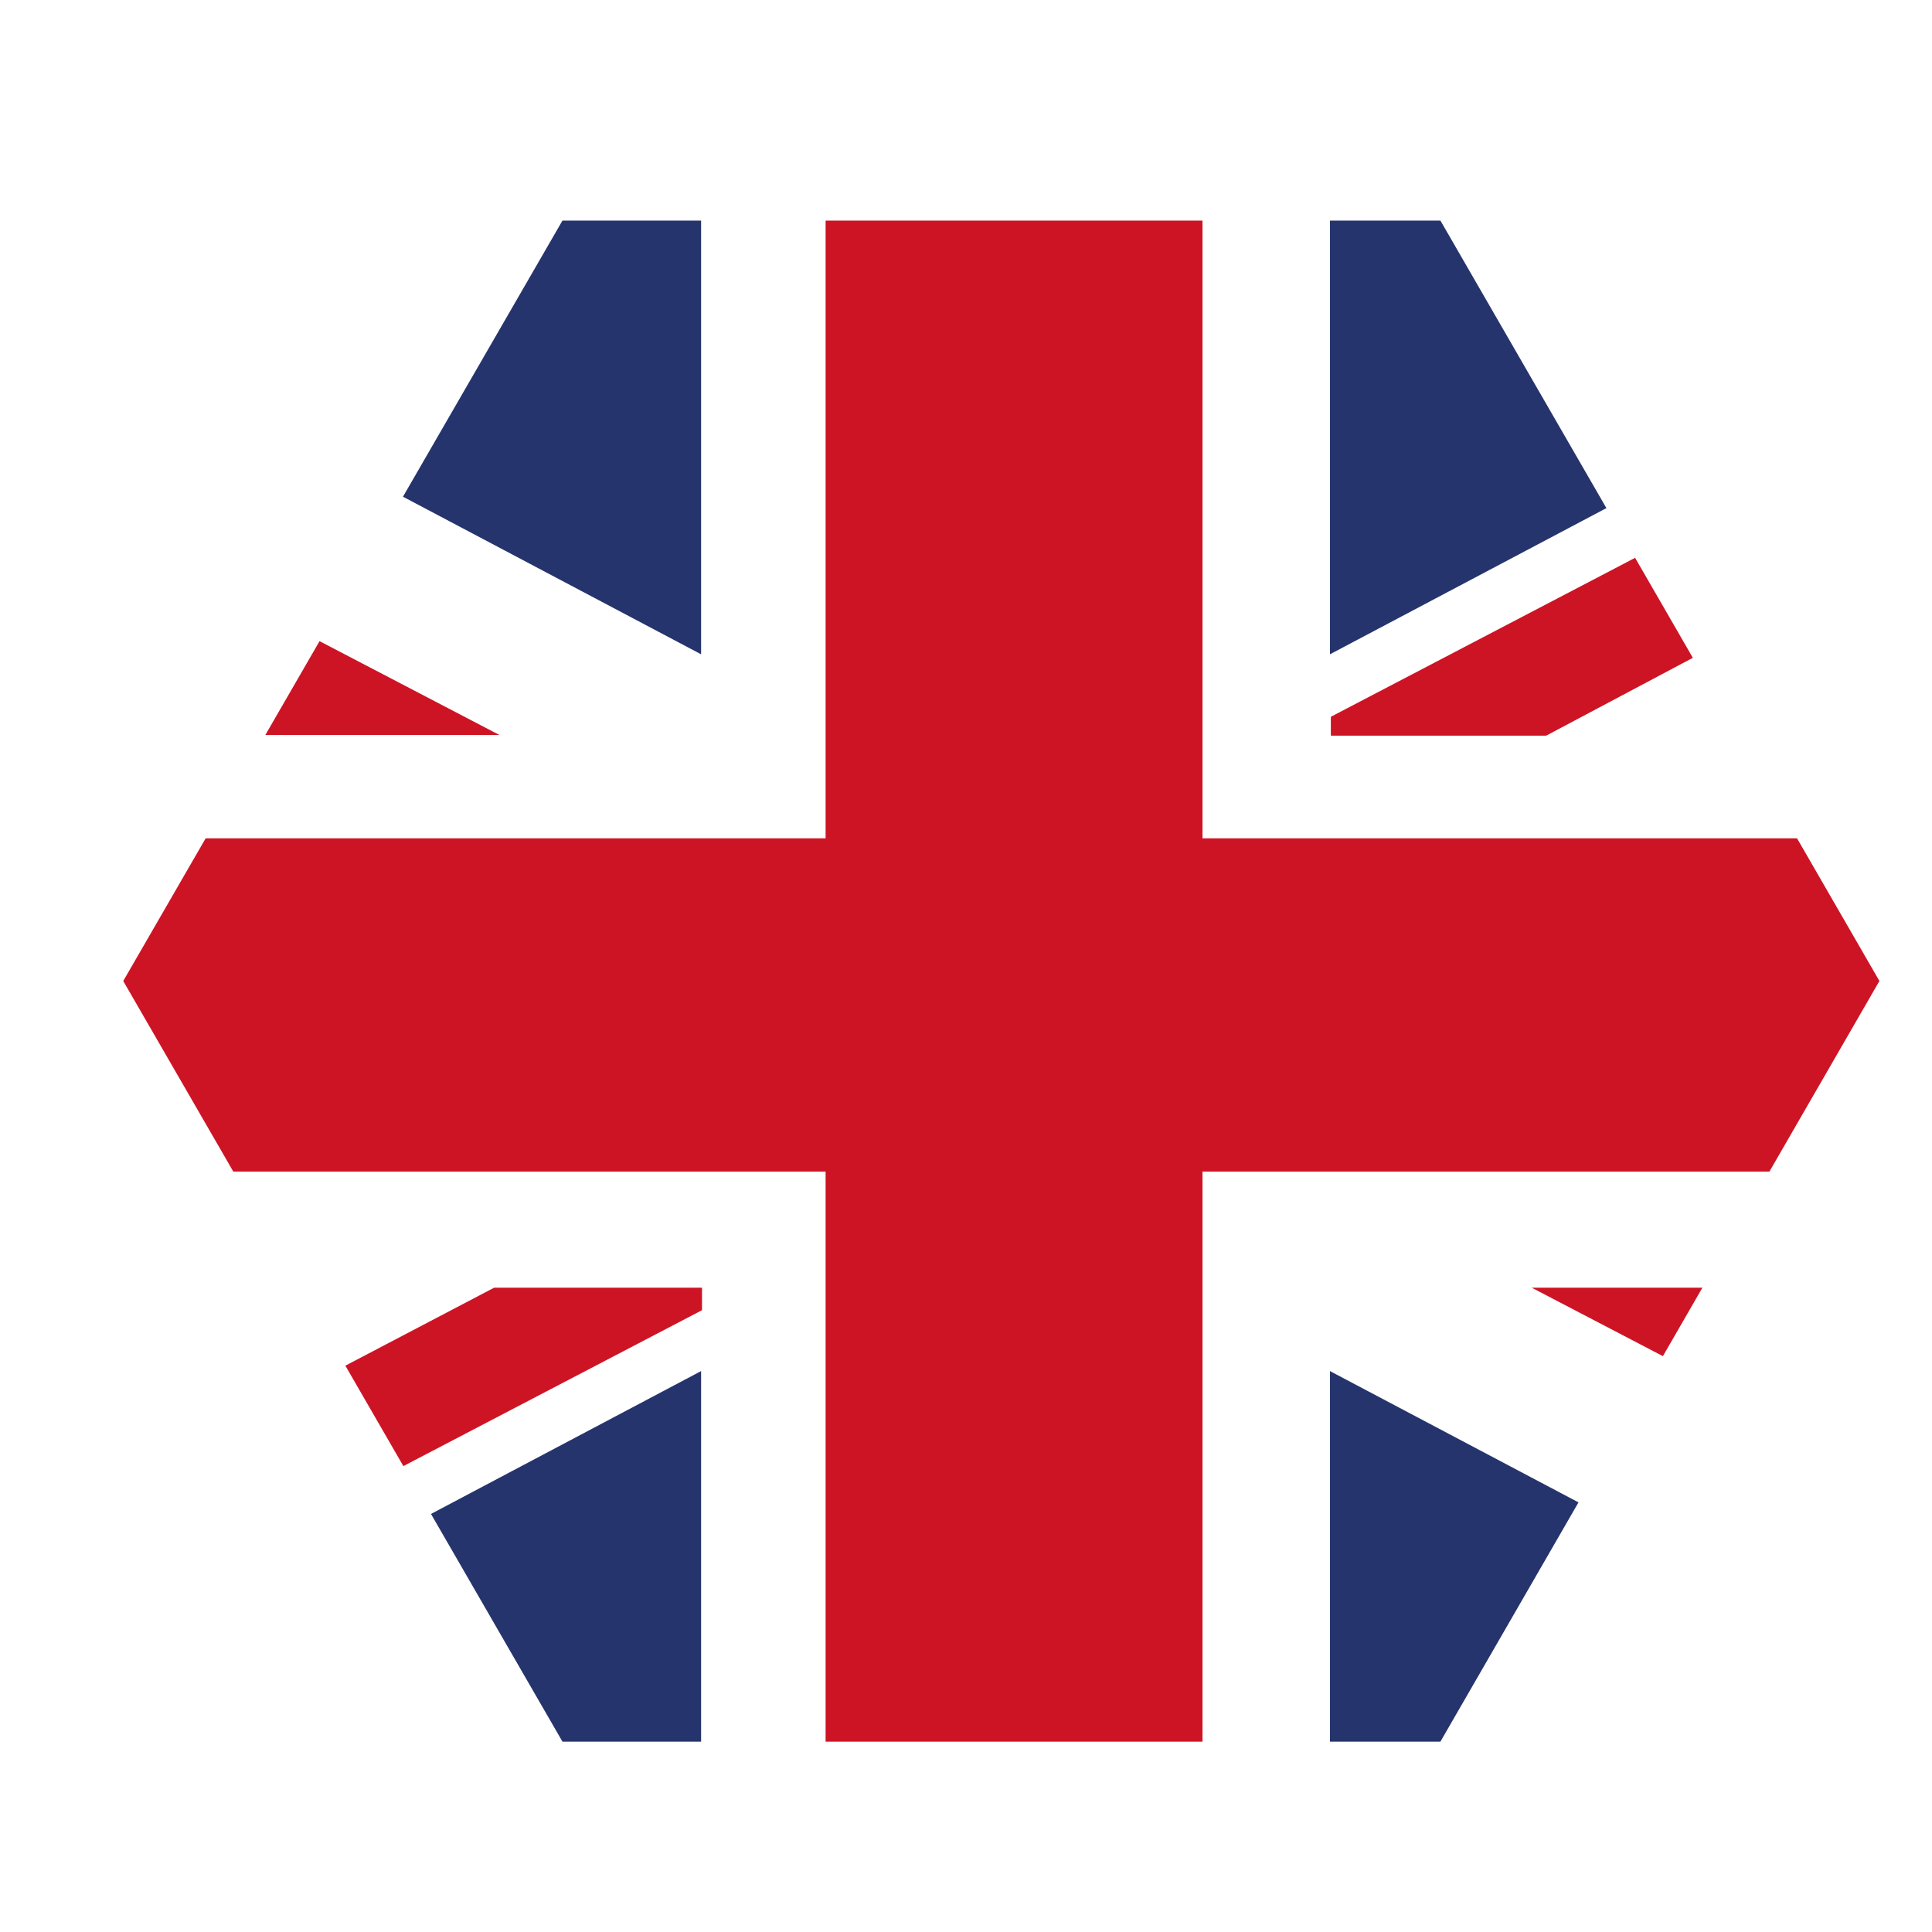 <?xml version="1.0" encoding="utf-8"?>
<!-- Generator: Adobe Illustrator 24.1.0, SVG Export Plug-In . SVG Version: 6.00 Build 0)  -->
<svg version="1.1" id="Laag_1" xmlns="http://www.w3.org/2000/svg" xmlns:xlink="http://www.w3.org/1999/xlink" x="0px" y="0px"
	 viewBox="0 0 85.04 85.04" style="enable-background:new 0 0 85.04 85.04;" xml:space="preserve">
<style type="text/css">
	.st0{fill:#29662C;}
	.st1{clip-path:url(#SVGID_2_);fill:none;stroke:#FFFFFF;stroke-width:2;stroke-miterlimit:10;}
	.st2{clip-path:url(#SVGID_2_);fill:#FFFFFF;}
	.st3{fill:#FFFFFF;}
	.st4{fill:#CD1425;}
	.st5{fill:#25346C;}
	.st6{clip-path:url(#SVGID_4_);fill:none;stroke:#FFFFFF;stroke-width:2;stroke-miterlimit:10;}
	.st7{fill:#273576;}
	.st8{fill:#D43F3F;}
	.st9{clip-path:url(#SVGID_6_);fill:none;stroke:#FFFFFF;stroke-width:2;stroke-miterlimit:10;}
	.st10{fill:#030405;}
	.st11{fill:#EDDA5D;}
	.st12{clip-path:url(#SVGID_8_);fill:none;stroke:#FFFFFF;stroke-width:2;stroke-miterlimit:10;}
	.st13{fill:#CD1719;}
	.st14{fill:#283583;}
	.st15{clip-path:url(#SVGID_10_);fill:none;stroke:#FFFFFF;stroke-width:2;stroke-miterlimit:10;}
	.st16{clip-path:url(#SVGID_12_);}
	.st17{filter:url(#Adobe_OpacityMaskFilter);}
	.st18{clip-path:url(#SVGID_14_);}
	.st19{clip-path:url(#SVGID_14_);mask:url(#SVGID_15_);}
	.st20{opacity:0.6;clip-path:url(#SVGID_19_);}
	.st21{clip-path:url(#SVGID_12_);fill:#FFFFFF;}
	.st22{clip-path:url(#SVGID_21_);}
	.st23{filter:url(#Adobe_OpacityMaskFilter_1_);}
	.st24{clip-path:url(#SVGID_23_);}
	.st25{clip-path:url(#SVGID_23_);mask:url(#SVGID_24_);}
	.st26{opacity:0.6;clip-path:url(#SVGID_28_);}
	.st27{clip-path:url(#SVGID_21_);fill:#FFFFFF;}
	.st28{fill:#010202;}
	.st29{fill:#E84E0F;}
	.st30{clip-path:url(#SVGID_30_);fill:#010202;}
	.st31{clip-path:url(#SVGID_30_);fill:#7FC9CD;}
	.st32{clip-path:url(#SVGID_30_);fill:#E84E0F;}
	.st33{clip-path:url(#SVGID_32_);}
	.st34{opacity:0.25;clip-path:url(#SVGID_34_);}
	.st35{filter:url(#Adobe_OpacityMaskFilter_2_);}
	.st36{clip-path:url(#SVGID_36_);}
	.st37{clip-path:url(#SVGID_36_);mask:url(#SVGID_37_);}
	.st38{opacity:0.12;clip-path:url(#SVGID_41_);}
	.st39{clip-path:url(#SVGID_43_);fill:#FFFFFF;}
	.st40{clip-path:url(#SVGID_45_);fill:#FFFFFF;}
	.st41{clip-path:url(#SVGID_47_);fill:#FFFFFF;}
	.st42{clip-path:url(#SVGID_49_);fill:#FFFFFF;}
	.st43{clip-path:url(#SVGID_51_);fill:#FFFFFF;}
	.st44{clip-path:url(#SVGID_53_);fill:#FFFFFF;}
	.st45{clip-path:url(#SVGID_55_);fill:#FFFFFF;}
	.st46{clip-path:url(#SVGID_57_);fill:#FFFFFF;}
	.st47{clip-path:url(#SVGID_59_);fill:#FFFFFF;}
	.st48{clip-path:url(#SVGID_61_);fill:#FFFFFF;}
	.st49{clip-path:url(#SVGID_63_);fill:#FFFFFF;}
	.st50{clip-path:url(#SVGID_65_);fill:#FFFFFF;}
	.st51{clip-path:url(#SVGID_67_);fill:#FFFFFF;}
	.st52{clip-path:url(#SVGID_69_);fill:#FFFFFF;}
	.st53{clip-path:url(#SVGID_71_);fill:#FFFFFF;}
	.st54{clip-path:url(#SVGID_73_);fill:#FFFFFF;}
	.st55{clip-path:url(#SVGID_75_);fill:#FFFFFF;}
	.st56{clip-path:url(#SVGID_77_);fill:#FFFFFF;}
	.st57{clip-path:url(#SVGID_79_);fill:#FFFFFF;}
	.st58{clip-path:url(#SVGID_81_);fill:#FFFFFF;}
	.st59{clip-path:url(#SVGID_83_);fill:#FFFFFF;}
	.st60{clip-path:url(#SVGID_85_);fill:#FFFFFF;}
	.st61{clip-path:url(#SVGID_87_);fill:#FFFFFF;}
	.st62{clip-path:url(#SVGID_89_);fill:#FFFFFF;}
	.st63{clip-path:url(#SVGID_91_);fill:#FFFFFF;}
	.st64{clip-path:url(#SVGID_93_);fill:#FFFFFF;}
	.st65{clip-path:url(#SVGID_95_);fill:#FFFFFF;}
	.st66{clip-path:url(#SVGID_97_);fill:#FFFFFF;}
	.st67{clip-path:url(#SVGID_99_);fill:#FFFFFF;}
	.st68{clip-path:url(#SVGID_101_);fill:#FFFFFF;}
	.st69{clip-path:url(#SVGID_103_);fill:#FFFFFF;}
	.st70{clip-path:url(#SVGID_105_);fill:#FFFFFF;}
	.st71{clip-path:url(#SVGID_107_);fill:#FFFFFF;}
	.st72{clip-path:url(#SVGID_109_);fill:#FFFFFF;}
	.st73{clip-path:url(#SVGID_111_);fill:#FFFFFF;}
	.st74{clip-path:url(#SVGID_113_);fill:#FFFFFF;}
	.st75{clip-path:url(#SVGID_115_);fill:#FFFFFF;}
	.st76{clip-path:url(#SVGID_117_);fill:#FFFFFF;}
	.st77{clip-path:url(#SVGID_119_);fill:#FFFFFF;}
	.st78{clip-path:url(#SVGID_121_);fill:#FFFFFF;}
	.st79{clip-path:url(#SVGID_123_);fill:#FFFFFF;}
	.st80{clip-path:url(#SVGID_125_);fill:#FFFFFF;}
	.st81{clip-path:url(#SVGID_127_);fill:#FFFFFF;}
	.st82{clip-path:url(#SVGID_129_);fill:#FFFFFF;}
	.st83{clip-path:url(#SVGID_131_);fill:#FFFFFF;}
	.st84{clip-path:url(#SVGID_133_);fill:#FFFFFF;}
	.st85{clip-path:url(#SVGID_135_);fill:#FFFFFF;}
	.st86{clip-path:url(#SVGID_137_);fill:#FFFFFF;}
	.st87{clip-path:url(#SVGID_139_);fill:#FFFFFF;}
	.st88{clip-path:url(#SVGID_141_);fill:#FFFFFF;}
	.st89{clip-path:url(#SVGID_143_);fill:#FFFFFF;}
	.st90{clip-path:url(#SVGID_145_);fill:#FFFFFF;}
	.st91{clip-path:url(#SVGID_147_);fill:#FFFFFF;}
	.st92{clip-path:url(#SVGID_149_);fill:#FFFFFF;}
	.st93{clip-path:url(#SVGID_151_);fill:#FFFFFF;}
	.st94{clip-path:url(#SVGID_153_);fill:#FFFFFF;}
	.st95{clip-path:url(#SVGID_155_);fill:#FFFFFF;}
	.st96{clip-path:url(#SVGID_157_);fill:#FFFFFF;}
	.st97{clip-path:url(#SVGID_159_);fill:#FFFFFF;}
	.st98{clip-path:url(#SVGID_161_);fill:#FFFFFF;}
	.st99{clip-path:url(#SVGID_163_);fill:#FFFFFF;}
	.st100{clip-path:url(#SVGID_165_);fill:#FFFFFF;}
	.st101{clip-path:url(#SVGID_167_);fill:#FFFFFF;}
	.st102{clip-path:url(#SVGID_169_);fill:#FFFFFF;}
	.st103{clip-path:url(#SVGID_171_);fill:#FFFFFF;}
	.st104{clip-path:url(#SVGID_173_);fill:#FFFFFF;}
	.st105{clip-path:url(#SVGID_175_);fill:#FFFFFF;}
	.st106{clip-path:url(#SVGID_177_);fill:#FFFFFF;}
	.st107{clip-path:url(#SVGID_179_);fill:#FFFFFF;}
	.st108{clip-path:url(#SVGID_181_);fill:#FFFFFF;}
	.st109{clip-path:url(#SVGID_183_);fill:#FFFFFF;}
	.st110{clip-path:url(#SVGID_185_);fill:#FFFFFF;}
	.st111{clip-path:url(#SVGID_187_);fill:#FFFFFF;}
	.st112{clip-path:url(#SVGID_189_);fill:#FFFFFF;}
	.st113{clip-path:url(#SVGID_191_);fill:#FFFFFF;}
	.st114{clip-path:url(#SVGID_193_);fill:#FFFFFF;}
	.st115{clip-path:url(#SVGID_195_);fill:#FFFFFF;}
	.st116{clip-path:url(#SVGID_197_);fill:#FFFFFF;}
	.st117{clip-path:url(#SVGID_199_);fill:#FFFFFF;}
	.st118{clip-path:url(#SVGID_201_);fill:#FFFFFF;}
	.st119{clip-path:url(#SVGID_203_);fill:#FFFFFF;}
	.st120{clip-path:url(#SVGID_205_);fill:#FFFFFF;}
	.st121{clip-path:url(#SVGID_207_);fill:#FFFFFF;}
	.st122{clip-path:url(#SVGID_209_);fill:#FFFFFF;}
	.st123{clip-path:url(#SVGID_211_);fill:#FFFFFF;}
	.st124{clip-path:url(#SVGID_213_);fill:#FFFFFF;}
	.st125{clip-path:url(#SVGID_215_);fill:#FFFFFF;}
	.st126{clip-path:url(#SVGID_217_);fill:#FFFFFF;}
	.st127{clip-path:url(#SVGID_219_);fill:#FFFFFF;}
	.st128{clip-path:url(#SVGID_221_);fill:#FFFFFF;}
	.st129{clip-path:url(#SVGID_223_);fill:#FFFFFF;}
	.st130{clip-path:url(#SVGID_225_);fill:#FFFFFF;}
	.st131{clip-path:url(#SVGID_227_);fill:#FFFFFF;}
	.st132{clip-path:url(#SVGID_229_);fill:#FFFFFF;}
	.st133{clip-path:url(#SVGID_231_);fill:#FFFFFF;}
	.st134{clip-path:url(#SVGID_233_);fill:#FFFFFF;}
	.st135{clip-path:url(#SVGID_235_);fill:#FFFFFF;}
	.st136{clip-path:url(#SVGID_237_);fill:#FFFFFF;}
	.st137{clip-path:url(#SVGID_239_);fill:#FFFFFF;}
	.st138{clip-path:url(#SVGID_241_);fill:#FFFFFF;}
	.st139{clip-path:url(#SVGID_243_);fill:#FFFFFF;}
	.st140{clip-path:url(#SVGID_245_);fill:#FFFFFF;}
	.st141{clip-path:url(#SVGID_247_);fill:#FFFFFF;}
	.st142{clip-path:url(#SVGID_249_);fill:#FFFFFF;}
	.st143{clip-path:url(#SVGID_251_);fill:#FFFFFF;}
	.st144{clip-path:url(#SVGID_253_);fill:#FFFFFF;}
	.st145{clip-path:url(#SVGID_255_);fill:#FFFFFF;}
	.st146{clip-path:url(#SVGID_257_);fill:#FFFFFF;}
	.st147{clip-path:url(#SVGID_259_);fill:#FFFFFF;}
	.st148{clip-path:url(#SVGID_261_);fill:#FFFFFF;}
	.st149{clip-path:url(#SVGID_263_);fill:#FFFFFF;}
	.st150{clip-path:url(#SVGID_265_);fill:#FFFFFF;}
	.st151{clip-path:url(#SVGID_267_);fill:#FFFFFF;}
	.st152{clip-path:url(#SVGID_269_);fill:#FFFFFF;}
	.st153{clip-path:url(#SVGID_271_);fill:#FFFFFF;}
	.st154{clip-path:url(#SVGID_273_);fill:#FFFFFF;}
	.st155{clip-path:url(#SVGID_275_);fill:#FFFFFF;}
	.st156{clip-path:url(#SVGID_277_);fill:#FFFFFF;}
	.st157{clip-path:url(#SVGID_279_);fill:#FFFFFF;}
	.st158{clip-path:url(#SVGID_281_);fill:#FFFFFF;}
	.st159{clip-path:url(#SVGID_283_);fill:#FFFFFF;}
	.st160{clip-path:url(#SVGID_285_);fill:#FFFFFF;}
	.st161{clip-path:url(#SVGID_287_);fill:#FFFFFF;}
	.st162{clip-path:url(#SVGID_289_);fill:#FFFFFF;}
	.st163{clip-path:url(#SVGID_291_);fill:#FFFFFF;}
	.st164{clip-path:url(#SVGID_293_);fill:#FFFFFF;}
	.st165{clip-path:url(#SVGID_295_);fill:#FFFFFF;}
	.st166{clip-path:url(#SVGID_297_);fill:#FFFFFF;}
	.st167{clip-path:url(#SVGID_299_);fill:#FFFFFF;}
	.st168{clip-path:url(#SVGID_301_);fill:#FFFFFF;}
	.st169{clip-path:url(#SVGID_303_);fill:#FFFFFF;}
	.st170{clip-path:url(#SVGID_305_);fill:#FFFFFF;}
	.st171{clip-path:url(#SVGID_307_);fill:#FFFFFF;}
	.st172{clip-path:url(#SVGID_309_);fill:#FFFFFF;}
	.st173{clip-path:url(#SVGID_311_);fill:#FFFFFF;}
	.st174{clip-path:url(#SVGID_313_);fill:#FFFFFF;}
	.st175{clip-path:url(#SVGID_315_);fill:#FFFFFF;}
	.st176{clip-path:url(#SVGID_317_);fill:#FFFFFF;}
	.st177{clip-path:url(#SVGID_319_);fill:#FFFFFF;}
	.st178{clip-path:url(#SVGID_321_);fill:#FFFFFF;}
	.st179{clip-path:url(#SVGID_323_);fill:#FFFFFF;}
	.st180{clip-path:url(#SVGID_325_);fill:#FFFFFF;}
	.st181{clip-path:url(#SVGID_327_);fill:#FFFFFF;}
	.st182{clip-path:url(#SVGID_329_);fill:#FFFFFF;}
	.st183{clip-path:url(#SVGID_331_);fill:#FFFFFF;}
	.st184{clip-path:url(#SVGID_333_);fill:#FFFFFF;}
	.st185{clip-path:url(#SVGID_335_);fill:#FFFFFF;}
	.st186{clip-path:url(#SVGID_337_);fill:#FFFFFF;}
	.st187{clip-path:url(#SVGID_339_);fill:#FFFFFF;}
	.st188{clip-path:url(#SVGID_341_);fill:#FFFFFF;}
	.st189{clip-path:url(#SVGID_343_);fill:#FFFFFF;}
	.st190{clip-path:url(#SVGID_345_);fill:#FFFFFF;}
	.st191{clip-path:url(#SVGID_347_);fill:#FFFFFF;}
	.st192{clip-path:url(#SVGID_349_);fill:#FFFFFF;}
	.st193{clip-path:url(#SVGID_351_);fill:#FFFFFF;}
	.st194{clip-path:url(#SVGID_353_);fill:#FFFFFF;}
	.st195{clip-path:url(#SVGID_355_);fill:#FFFFFF;}
	.st196{clip-path:url(#SVGID_357_);fill:#FFFFFF;}
	.st197{clip-path:url(#SVGID_359_);fill:#FFFFFF;}
	.st198{clip-path:url(#SVGID_361_);fill:#FFFFFF;}
	.st199{clip-path:url(#SVGID_363_);fill:#FFFFFF;}
	.st200{clip-path:url(#SVGID_365_);fill:#FFFFFF;}
	.st201{clip-path:url(#SVGID_367_);fill:#FFFFFF;}
	.st202{clip-path:url(#SVGID_369_);fill:#FFFFFF;}
	.st203{clip-path:url(#SVGID_371_);fill:#FFFFFF;}
	.st204{clip-path:url(#SVGID_373_);fill:#FFFFFF;}
	.st205{clip-path:url(#SVGID_375_);fill:#FFFFFF;}
	.st206{clip-path:url(#SVGID_377_);fill:#FFFFFF;}
	.st207{clip-path:url(#SVGID_379_);fill:#FFFFFF;}
	.st208{clip-path:url(#SVGID_381_);fill:#FFFFFF;}
	.st209{clip-path:url(#SVGID_383_);fill:#FFFFFF;}
	.st210{clip-path:url(#SVGID_385_);fill:#FFFFFF;}
	.st211{clip-path:url(#SVGID_387_);fill:#FFFFFF;}
	.st212{clip-path:url(#SVGID_389_);fill:#FFFFFF;}
	.st213{clip-path:url(#SVGID_391_);fill:#FFFFFF;}
	.st214{clip-path:url(#SVGID_393_);fill:#FFFFFF;}
	.st215{clip-path:url(#SVGID_395_);fill:#FFFFFF;}
	.st216{clip-path:url(#SVGID_397_);fill:#FFFFFF;}
	.st217{clip-path:url(#SVGID_399_);fill:#FFFFFF;}
	.st218{clip-path:url(#SVGID_401_);fill:#FFFFFF;}
	.st219{clip-path:url(#SVGID_403_);fill:#FFFFFF;}
	.st220{clip-path:url(#SVGID_405_);fill:#FFFFFF;}
	.st221{clip-path:url(#SVGID_407_);fill:#FFFFFF;}
	.st222{clip-path:url(#SVGID_409_);fill:#FFFFFF;}
	.st223{clip-path:url(#SVGID_411_);fill:#FFFFFF;}
	.st224{clip-path:url(#SVGID_413_);fill:#FFFFFF;}
	.st225{clip-path:url(#SVGID_415_);fill:#FFFFFF;}
	.st226{clip-path:url(#SVGID_417_);fill:#FFFFFF;}
	.st227{clip-path:url(#SVGID_419_);fill:#FFFFFF;}
	.st228{clip-path:url(#SVGID_421_);fill:#FFFFFF;}
	.st229{clip-path:url(#SVGID_423_);fill:#FFFFFF;}
	.st230{clip-path:url(#SVGID_425_);fill:#FFFFFF;}
	.st231{clip-path:url(#SVGID_427_);fill:#FFFFFF;}
	.st232{clip-path:url(#SVGID_429_);fill:#FFFFFF;}
	.st233{clip-path:url(#SVGID_431_);fill:#FFFFFF;}
	.st234{clip-path:url(#SVGID_433_);fill:#FFFFFF;}
	.st235{clip-path:url(#SVGID_435_);fill:#FFFFFF;}
	.st236{clip-path:url(#SVGID_437_);fill:#FFFFFF;}
	.st237{clip-path:url(#SVGID_439_);fill:#FFFFFF;}
	.st238{clip-path:url(#SVGID_441_);fill:#FFFFFF;}
	.st239{clip-path:url(#SVGID_443_);fill:#FFFFFF;}
	.st240{clip-path:url(#SVGID_445_);fill:#FFFFFF;}
	.st241{clip-path:url(#SVGID_447_);fill:#FFFFFF;}
	.st242{clip-path:url(#SVGID_449_);fill:#FFFFFF;}
	.st243{clip-path:url(#SVGID_451_);fill:#FFFFFF;}
	.st244{clip-path:url(#SVGID_453_);fill:#FFFFFF;}
	.st245{clip-path:url(#SVGID_455_);fill:#FFFFFF;}
	.st246{clip-path:url(#SVGID_457_);fill:#FFFFFF;}
	.st247{clip-path:url(#SVGID_459_);fill:#FFFFFF;}
	.st248{clip-path:url(#SVGID_461_);fill:#FFFFFF;}
	.st249{clip-path:url(#SVGID_463_);fill:#FFFFFF;}
	.st250{clip-path:url(#SVGID_465_);fill:#FFFFFF;}
	.st251{clip-path:url(#SVGID_467_);fill:#FFFFFF;}
	.st252{clip-path:url(#SVGID_469_);fill:#FFFFFF;}
	.st253{clip-path:url(#SVGID_471_);fill:#FFFFFF;}
	.st254{clip-path:url(#SVGID_473_);fill:#FFFFFF;}
	.st255{clip-path:url(#SVGID_475_);fill:#FFFFFF;}
	.st256{clip-path:url(#SVGID_477_);fill:#FFFFFF;}
	.st257{clip-path:url(#SVGID_479_);fill:#FFFFFF;}
	.st258{clip-path:url(#SVGID_481_);fill:#FFFFFF;}
	.st259{clip-path:url(#SVGID_483_);fill:#FFFFFF;}
	.st260{clip-path:url(#SVGID_485_);fill:#FFFFFF;}
	.st261{clip-path:url(#SVGID_487_);fill:#FFFFFF;}
	.st262{clip-path:url(#SVGID_489_);fill:#FFFFFF;}
	.st263{clip-path:url(#SVGID_491_);fill:#FFFFFF;}
	.st264{clip-path:url(#SVGID_493_);fill:#FFFFFF;}
	.st265{clip-path:url(#SVGID_495_);fill:#FFFFFF;}
	.st266{clip-path:url(#SVGID_497_);fill:#FFFFFF;}
	.st267{clip-path:url(#SVGID_499_);}
	.st268{filter:url(#Adobe_OpacityMaskFilter_3_);}
	.st269{clip-path:url(#SVGID_501_);}
	.st270{clip-path:url(#SVGID_501_);mask:url(#SVGID_502_);}
	.st271{opacity:0.6;clip-path:url(#SVGID_506_);}
	.st272{clip-path:url(#SVGID_499_);fill:#464A92;}
	.st273{opacity:0.25;clip-path:url(#SVGID_508_);}
	.st274{filter:url(#Adobe_OpacityMaskFilter_4_);}
	.st275{clip-path:url(#SVGID_510_);}
	.st276{clip-path:url(#SVGID_510_);mask:url(#SVGID_511_);}
	.st277{opacity:0.12;clip-path:url(#SVGID_515_);}
	.st278{clip-path:url(#SVGID_517_);fill:#FFFFFF;}
	.st279{clip-path:url(#SVGID_519_);fill:#FFFFFF;}
	.st280{clip-path:url(#SVGID_521_);fill:#FFFFFF;}
	.st281{clip-path:url(#SVGID_523_);fill:#FFFFFF;}
	.st282{clip-path:url(#SVGID_525_);fill:#FFFFFF;}
	.st283{clip-path:url(#SVGID_527_);fill:#FFFFFF;}
	.st284{clip-path:url(#SVGID_529_);fill:#FFFFFF;}
	.st285{clip-path:url(#SVGID_531_);fill:#FFFFFF;}
	.st286{clip-path:url(#SVGID_533_);fill:#FFFFFF;}
	.st287{clip-path:url(#SVGID_535_);fill:#FFFFFF;}
	.st288{clip-path:url(#SVGID_537_);fill:#FFFFFF;}
	.st289{clip-path:url(#SVGID_539_);fill:#FFFFFF;}
	.st290{clip-path:url(#SVGID_541_);fill:#FFFFFF;}
	.st291{clip-path:url(#SVGID_543_);fill:#FFFFFF;}
	.st292{clip-path:url(#SVGID_545_);fill:#FFFFFF;}
	.st293{clip-path:url(#SVGID_547_);fill:#FFFFFF;}
	.st294{clip-path:url(#SVGID_549_);fill:#FFFFFF;}
	.st295{clip-path:url(#SVGID_551_);fill:#FFFFFF;}
	.st296{clip-path:url(#SVGID_553_);fill:#FFFFFF;}
	.st297{clip-path:url(#SVGID_555_);fill:#FFFFFF;}
	.st298{clip-path:url(#SVGID_557_);fill:#FFFFFF;}
	.st299{clip-path:url(#SVGID_559_);fill:#FFFFFF;}
	.st300{clip-path:url(#SVGID_561_);fill:#FFFFFF;}
	.st301{clip-path:url(#SVGID_563_);fill:#FFFFFF;}
	.st302{clip-path:url(#SVGID_565_);fill:#FFFFFF;}
	.st303{clip-path:url(#SVGID_567_);fill:#FFFFFF;}
	.st304{clip-path:url(#SVGID_569_);fill:#FFFFFF;}
	.st305{clip-path:url(#SVGID_571_);fill:#FFFFFF;}
	.st306{clip-path:url(#SVGID_573_);fill:#FFFFFF;}
	.st307{clip-path:url(#SVGID_575_);fill:#FFFFFF;}
	.st308{clip-path:url(#SVGID_577_);fill:#FFFFFF;}
	.st309{clip-path:url(#SVGID_579_);fill:#FFFFFF;}
	.st310{clip-path:url(#SVGID_581_);fill:#FFFFFF;}
	.st311{clip-path:url(#SVGID_583_);fill:#FFFFFF;}
	.st312{clip-path:url(#SVGID_585_);fill:#FFFFFF;}
	.st313{clip-path:url(#SVGID_587_);fill:#FFFFFF;}
	.st314{clip-path:url(#SVGID_589_);fill:#FFFFFF;}
	.st315{clip-path:url(#SVGID_591_);fill:#FFFFFF;}
	.st316{clip-path:url(#SVGID_593_);fill:#FFFFFF;}
	.st317{clip-path:url(#SVGID_595_);fill:#FFFFFF;}
	.st318{clip-path:url(#SVGID_597_);fill:#FFFFFF;}
	.st319{clip-path:url(#SVGID_599_);fill:#FFFFFF;}
	.st320{clip-path:url(#SVGID_601_);fill:#FFFFFF;}
	.st321{clip-path:url(#SVGID_603_);fill:#FFFFFF;}
	.st322{clip-path:url(#SVGID_605_);fill:#FFFFFF;}
	.st323{clip-path:url(#SVGID_607_);fill:#FFFFFF;}
	.st324{clip-path:url(#SVGID_609_);fill:#FFFFFF;}
	.st325{clip-path:url(#SVGID_611_);fill:#FFFFFF;}
	.st326{clip-path:url(#SVGID_613_);fill:#FFFFFF;}
	.st327{clip-path:url(#SVGID_615_);fill:#FFFFFF;}
	.st328{clip-path:url(#SVGID_617_);fill:#FFFFFF;}
	.st329{clip-path:url(#SVGID_619_);fill:#FFFFFF;}
	.st330{clip-path:url(#SVGID_621_);fill:#FFFFFF;}
	.st331{clip-path:url(#SVGID_623_);fill:#FFFFFF;}
	.st332{clip-path:url(#SVGID_625_);fill:#FFFFFF;}
	.st333{clip-path:url(#SVGID_627_);fill:#FFFFFF;}
	.st334{clip-path:url(#SVGID_629_);fill:#FFFFFF;}
	.st335{clip-path:url(#SVGID_631_);fill:#FFFFFF;}
	.st336{clip-path:url(#SVGID_633_);fill:#FFFFFF;}
	.st337{clip-path:url(#SVGID_635_);fill:#FFFFFF;}
	.st338{clip-path:url(#SVGID_637_);fill:#FFFFFF;}
	.st339{clip-path:url(#SVGID_639_);fill:#FFFFFF;}
	.st340{clip-path:url(#SVGID_641_);fill:#FFFFFF;}
	.st341{clip-path:url(#SVGID_643_);fill:#FFFFFF;}
	.st342{clip-path:url(#SVGID_645_);fill:#FFFFFF;}
	.st343{clip-path:url(#SVGID_647_);fill:#FFFFFF;}
	.st344{clip-path:url(#SVGID_649_);fill:#FFFFFF;}
	.st345{clip-path:url(#SVGID_651_);fill:#FFFFFF;}
	.st346{clip-path:url(#SVGID_653_);fill:#FFFFFF;}
	.st347{clip-path:url(#SVGID_655_);fill:#FFFFFF;}
	.st348{clip-path:url(#SVGID_657_);fill:#FFFFFF;}
	.st349{clip-path:url(#SVGID_659_);fill:#FFFFFF;}
	.st350{clip-path:url(#SVGID_661_);fill:#FFFFFF;}
	.st351{clip-path:url(#SVGID_663_);fill:#FFFFFF;}
	.st352{clip-path:url(#SVGID_665_);fill:#FFFFFF;}
	.st353{clip-path:url(#SVGID_667_);fill:#FFFFFF;}
	.st354{clip-path:url(#SVGID_669_);fill:#FFFFFF;}
	.st355{clip-path:url(#SVGID_671_);fill:#FFFFFF;}
	.st356{clip-path:url(#SVGID_673_);fill:#FFFFFF;}
	.st357{clip-path:url(#SVGID_675_);fill:#FFFFFF;}
	.st358{clip-path:url(#SVGID_677_);fill:#FFFFFF;}
	.st359{clip-path:url(#SVGID_679_);fill:#FFFFFF;}
	.st360{clip-path:url(#SVGID_681_);fill:#FFFFFF;}
	.st361{clip-path:url(#SVGID_683_);fill:#FFFFFF;}
	.st362{clip-path:url(#SVGID_685_);fill:#FFFFFF;}
	.st363{clip-path:url(#SVGID_687_);fill:#FFFFFF;}
	.st364{clip-path:url(#SVGID_689_);fill:#FFFFFF;}
	.st365{clip-path:url(#SVGID_691_);fill:#FFFFFF;}
	.st366{clip-path:url(#SVGID_693_);fill:#FFFFFF;}
	.st367{clip-path:url(#SVGID_695_);fill:#FFFFFF;}
	.st368{clip-path:url(#SVGID_697_);fill:#FFFFFF;}
	.st369{clip-path:url(#SVGID_699_);fill:#FFFFFF;}
	.st370{clip-path:url(#SVGID_701_);fill:#FFFFFF;}
	.st371{clip-path:url(#SVGID_703_);fill:#FFFFFF;}
	.st372{clip-path:url(#SVGID_705_);fill:#FFFFFF;}
	.st373{clip-path:url(#SVGID_707_);fill:#FFFFFF;}
	.st374{clip-path:url(#SVGID_709_);fill:#FFFFFF;}
	.st375{clip-path:url(#SVGID_711_);fill:#FFFFFF;}
	.st376{clip-path:url(#SVGID_713_);fill:#FFFFFF;}
	.st377{clip-path:url(#SVGID_715_);fill:#FFFFFF;}
	.st378{clip-path:url(#SVGID_717_);fill:#FFFFFF;}
	.st379{clip-path:url(#SVGID_719_);fill:#FFFFFF;}
	.st380{clip-path:url(#SVGID_721_);fill:#FFFFFF;}
	.st381{clip-path:url(#SVGID_723_);fill:#FFFFFF;}
	.st382{clip-path:url(#SVGID_725_);fill:#FFFFFF;}
	.st383{clip-path:url(#SVGID_727_);fill:#FFFFFF;}
	.st384{clip-path:url(#SVGID_729_);fill:#FFFFFF;}
	.st385{clip-path:url(#SVGID_731_);fill:#FFFFFF;}
	.st386{clip-path:url(#SVGID_733_);fill:#FFFFFF;}
	.st387{clip-path:url(#SVGID_735_);fill:#FFFFFF;}
	.st388{clip-path:url(#SVGID_737_);fill:#FFFFFF;}
	.st389{clip-path:url(#SVGID_739_);fill:#FFFFFF;}
	.st390{clip-path:url(#SVGID_741_);fill:#FFFFFF;}
	.st391{clip-path:url(#SVGID_743_);fill:#FFFFFF;}
	.st392{clip-path:url(#SVGID_745_);fill:#FFFFFF;}
	.st393{clip-path:url(#SVGID_747_);fill:#FFFFFF;}
	.st394{clip-path:url(#SVGID_749_);fill:#FFFFFF;}
	.st395{clip-path:url(#SVGID_751_);fill:#FFFFFF;}
	.st396{clip-path:url(#SVGID_753_);fill:#FFFFFF;}
	.st397{clip-path:url(#SVGID_755_);fill:#FFFFFF;}
	.st398{clip-path:url(#SVGID_757_);fill:#FFFFFF;}
	.st399{clip-path:url(#SVGID_759_);fill:#FFFFFF;}
	.st400{clip-path:url(#SVGID_761_);fill:#FFFFFF;}
	.st401{clip-path:url(#SVGID_763_);fill:#FFFFFF;}
	.st402{clip-path:url(#SVGID_765_);fill:#FFFFFF;}
	.st403{clip-path:url(#SVGID_767_);fill:#FFFFFF;}
	.st404{clip-path:url(#SVGID_769_);fill:#FFFFFF;}
	.st405{clip-path:url(#SVGID_771_);fill:#FFFFFF;}
	.st406{clip-path:url(#SVGID_773_);fill:#FFFFFF;}
	.st407{clip-path:url(#SVGID_775_);fill:#FFFFFF;}
	.st408{clip-path:url(#SVGID_777_);fill:#FFFFFF;}
	.st409{clip-path:url(#SVGID_779_);fill:#FFFFFF;}
	.st410{clip-path:url(#SVGID_781_);fill:#FFFFFF;}
	.st411{clip-path:url(#SVGID_783_);fill:#FFFFFF;}
	.st412{clip-path:url(#SVGID_785_);fill:#FFFFFF;}
	.st413{clip-path:url(#SVGID_787_);fill:#FFFFFF;}
	.st414{clip-path:url(#SVGID_789_);fill:#FFFFFF;}
	.st415{clip-path:url(#SVGID_791_);fill:#FFFFFF;}
	.st416{clip-path:url(#SVGID_793_);fill:#FFFFFF;}
	.st417{clip-path:url(#SVGID_795_);fill:#FFFFFF;}
	.st418{clip-path:url(#SVGID_797_);fill:#FFFFFF;}
	.st419{clip-path:url(#SVGID_799_);fill:#FFFFFF;}
	.st420{clip-path:url(#SVGID_801_);fill:#FFFFFF;}
	.st421{clip-path:url(#SVGID_803_);fill:#FFFFFF;}
	.st422{clip-path:url(#SVGID_805_);fill:#FFFFFF;}
	.st423{clip-path:url(#SVGID_807_);fill:#FFFFFF;}
	.st424{clip-path:url(#SVGID_809_);fill:#FFFFFF;}
	.st425{clip-path:url(#SVGID_811_);fill:#FFFFFF;}
	.st426{clip-path:url(#SVGID_813_);fill:#FFFFFF;}
	.st427{clip-path:url(#SVGID_815_);fill:#FFFFFF;}
	.st428{clip-path:url(#SVGID_817_);fill:#FFFFFF;}
	.st429{clip-path:url(#SVGID_819_);fill:#FFFFFF;}
	.st430{clip-path:url(#SVGID_821_);fill:#FFFFFF;}
	.st431{clip-path:url(#SVGID_823_);fill:#FFFFFF;}
	.st432{clip-path:url(#SVGID_825_);fill:#FFFFFF;}
	.st433{clip-path:url(#SVGID_827_);fill:#FFFFFF;}
	.st434{clip-path:url(#SVGID_829_);fill:#FFFFFF;}
	.st435{clip-path:url(#SVGID_831_);fill:#FFFFFF;}
	.st436{clip-path:url(#SVGID_833_);fill:#FFFFFF;}
	.st437{clip-path:url(#SVGID_835_);fill:#FFFFFF;}
	.st438{clip-path:url(#SVGID_837_);fill:#FFFFFF;}
	.st439{clip-path:url(#SVGID_839_);fill:#FFFFFF;}
	.st440{clip-path:url(#SVGID_841_);fill:#FFFFFF;}
	.st441{clip-path:url(#SVGID_843_);fill:#FFFFFF;}
	.st442{clip-path:url(#SVGID_845_);fill:#FFFFFF;}
	.st443{clip-path:url(#SVGID_847_);fill:#FFFFFF;}
	.st444{clip-path:url(#SVGID_849_);fill:#FFFFFF;}
	.st445{clip-path:url(#SVGID_851_);fill:#FFFFFF;}
	.st446{clip-path:url(#SVGID_853_);fill:#FFFFFF;}
	.st447{clip-path:url(#SVGID_855_);fill:#FFFFFF;}
	.st448{clip-path:url(#SVGID_857_);fill:#FFFFFF;}
	.st449{clip-path:url(#SVGID_859_);fill:#FFFFFF;}
	.st450{clip-path:url(#SVGID_861_);fill:#FFFFFF;}
	.st451{clip-path:url(#SVGID_863_);fill:#FFFFFF;}
	.st452{clip-path:url(#SVGID_865_);fill:#FFFFFF;}
	.st453{clip-path:url(#SVGID_867_);fill:#FFFFFF;}
	.st454{clip-path:url(#SVGID_869_);fill:#FFFFFF;}
	.st455{clip-path:url(#SVGID_871_);fill:#FFFFFF;}
	.st456{clip-path:url(#SVGID_873_);fill:#FFFFFF;}
	.st457{clip-path:url(#SVGID_875_);fill:#FFFFFF;}
	.st458{clip-path:url(#SVGID_877_);fill:#FFFFFF;}
	.st459{clip-path:url(#SVGID_879_);fill:#FFFFFF;}
	.st460{clip-path:url(#SVGID_881_);fill:#FFFFFF;}
	.st461{clip-path:url(#SVGID_883_);fill:#FFFFFF;}
	.st462{clip-path:url(#SVGID_885_);fill:#FFFFFF;}
	.st463{clip-path:url(#SVGID_887_);fill:#FFFFFF;}
	.st464{clip-path:url(#SVGID_889_);fill:#FFFFFF;}
	.st465{clip-path:url(#SVGID_891_);fill:#FFFFFF;}
	.st466{clip-path:url(#SVGID_893_);fill:#FFFFFF;}
	.st467{clip-path:url(#SVGID_895_);fill:#FFFFFF;}
	.st468{clip-path:url(#SVGID_897_);fill:#FFFFFF;}
	.st469{clip-path:url(#SVGID_899_);fill:#FFFFFF;}
	.st470{clip-path:url(#SVGID_901_);fill:#FFFFFF;}
	.st471{clip-path:url(#SVGID_903_);fill:#FFFFFF;}
	.st472{clip-path:url(#SVGID_905_);fill:#FFFFFF;}
	.st473{clip-path:url(#SVGID_907_);fill:#FFFFFF;}
	.st474{clip-path:url(#SVGID_909_);fill:#FFFFFF;}
	.st475{clip-path:url(#SVGID_911_);fill:#FFFFFF;}
	.st476{clip-path:url(#SVGID_913_);fill:#FFFFFF;}
	.st477{clip-path:url(#SVGID_915_);fill:#FFFFFF;}
	.st478{clip-path:url(#SVGID_917_);fill:#FFFFFF;}
	.st479{clip-path:url(#SVGID_919_);fill:#FFFFFF;}
	.st480{clip-path:url(#SVGID_921_);fill:#FFFFFF;}
	.st481{clip-path:url(#SVGID_923_);fill:#FFFFFF;}
	.st482{clip-path:url(#SVGID_925_);fill:#FFFFFF;}
	.st483{clip-path:url(#SVGID_927_);fill:#FFFFFF;}
	.st484{clip-path:url(#SVGID_929_);fill:#FFFFFF;}
	.st485{clip-path:url(#SVGID_931_);fill:#FFFFFF;}
	.st486{clip-path:url(#SVGID_933_);fill:#FFFFFF;}
	.st487{clip-path:url(#SVGID_935_);fill:#FFFFFF;}
	.st488{clip-path:url(#SVGID_937_);fill:#FFFFFF;}
	.st489{clip-path:url(#SVGID_939_);fill:#FFFFFF;}
	.st490{clip-path:url(#SVGID_941_);fill:#FFFFFF;}
	.st491{clip-path:url(#SVGID_943_);fill:#FFFFFF;}
	.st492{clip-path:url(#SVGID_945_);fill:#FFFFFF;}
	.st493{clip-path:url(#SVGID_947_);fill:#FFFFFF;}
	.st494{clip-path:url(#SVGID_949_);fill:#FFFFFF;}
	.st495{clip-path:url(#SVGID_951_);fill:#FFFFFF;}
	.st496{clip-path:url(#SVGID_953_);fill:#FFFFFF;}
	.st497{clip-path:url(#SVGID_955_);fill:#FFFFFF;}
	.st498{clip-path:url(#SVGID_957_);fill:#FFFFFF;}
	.st499{clip-path:url(#SVGID_959_);fill:#FFFFFF;}
	.st500{clip-path:url(#SVGID_961_);fill:#FFFFFF;}
	.st501{clip-path:url(#SVGID_963_);fill:#FFFFFF;}
	.st502{clip-path:url(#SVGID_965_);fill:#FFFFFF;}
	.st503{clip-path:url(#SVGID_967_);fill:#FFFFFF;}
	.st504{clip-path:url(#SVGID_969_);fill:#FFFFFF;}
	.st505{clip-path:url(#SVGID_971_);fill:#FFFFFF;}
	.st506{clip-path:url(#SVGID_973_);fill:#F08457;}
	.st507{clip-path:url(#SVGID_973_);}
	.st508{opacity:0.31;clip-path:url(#SVGID_975_);}
	.st509{filter:url(#Adobe_OpacityMaskFilter_5_);}
	.st510{clip-path:url(#SVGID_977_);}
	.st511{clip-path:url(#SVGID_977_);mask:url(#SVGID_978_);}
	.st512{opacity:0.12;clip-path:url(#SVGID_982_);}
	.st513{clip-path:url(#SVGID_984_);fill:#FFFFFF;}
	.st514{clip-path:url(#SVGID_986_);fill:#FFFFFF;}
	.st515{clip-path:url(#SVGID_988_);fill:#FFFFFF;}
	.st516{clip-path:url(#SVGID_990_);fill:#FFFFFF;}
	.st517{clip-path:url(#SVGID_992_);fill:#FFFFFF;}
	.st518{clip-path:url(#SVGID_994_);fill:#FFFFFF;}
	.st519{clip-path:url(#SVGID_996_);fill:#FFFFFF;}
	.st520{clip-path:url(#SVGID_998_);fill:#FFFFFF;}
	.st521{clip-path:url(#SVGID_1000_);fill:#FFFFFF;}
	.st522{clip-path:url(#SVGID_1002_);fill:#FFFFFF;}
	.st523{clip-path:url(#SVGID_1004_);fill:#FFFFFF;}
	.st524{clip-path:url(#SVGID_1006_);fill:#FFFFFF;}
	.st525{clip-path:url(#SVGID_1008_);fill:#FFFFFF;}
	.st526{clip-path:url(#SVGID_1010_);fill:#FFFFFF;}
	.st527{clip-path:url(#SVGID_1012_);fill:#FFFFFF;}
	.st528{clip-path:url(#SVGID_1014_);fill:#FFFFFF;}
	.st529{clip-path:url(#SVGID_1016_);fill:#FFFFFF;}
	.st530{clip-path:url(#SVGID_1018_);fill:#FFFFFF;}
	.st531{clip-path:url(#SVGID_1020_);fill:#FFFFFF;}
	.st532{clip-path:url(#SVGID_1022_);fill:#FFFFFF;}
	.st533{clip-path:url(#SVGID_1024_);fill:#FFFFFF;}
	.st534{clip-path:url(#SVGID_1026_);fill:#FFFFFF;}
	.st535{clip-path:url(#SVGID_1028_);fill:#FFFFFF;}
	.st536{clip-path:url(#SVGID_1030_);fill:#FFFFFF;}
	.st537{clip-path:url(#SVGID_1032_);fill:#FFFFFF;}
	.st538{clip-path:url(#SVGID_1034_);fill:#FFFFFF;}
	.st539{clip-path:url(#SVGID_1036_);fill:#FFFFFF;}
	.st540{clip-path:url(#SVGID_1038_);fill:#FFFFFF;}
	.st541{clip-path:url(#SVGID_1040_);fill:#FFFFFF;}
	.st542{clip-path:url(#SVGID_1042_);fill:#FFFFFF;}
	.st543{clip-path:url(#SVGID_1044_);fill:#FFFFFF;}
	.st544{clip-path:url(#SVGID_1046_);fill:#FFFFFF;}
	.st545{clip-path:url(#SVGID_1048_);fill:#FFFFFF;}
	.st546{clip-path:url(#SVGID_1050_);fill:#FFFFFF;}
	.st547{clip-path:url(#SVGID_1052_);fill:#FFFFFF;}
	.st548{clip-path:url(#SVGID_1054_);fill:#FFFFFF;}
	.st549{clip-path:url(#SVGID_1056_);fill:#FFFFFF;}
	.st550{clip-path:url(#SVGID_1058_);fill:#FFFFFF;}
	.st551{clip-path:url(#SVGID_1060_);fill:#FFFFFF;}
	.st552{clip-path:url(#SVGID_1062_);fill:#FFFFFF;}
	.st553{clip-path:url(#SVGID_1064_);fill:#FFFFFF;}
	.st554{clip-path:url(#SVGID_1066_);fill:#FFFFFF;}
	.st555{clip-path:url(#SVGID_1068_);fill:#FFFFFF;}
	.st556{clip-path:url(#SVGID_1070_);fill:#FFFFFF;}
	.st557{clip-path:url(#SVGID_1072_);fill:#FFFFFF;}
	.st558{clip-path:url(#SVGID_1074_);fill:#FFFFFF;}
	.st559{clip-path:url(#SVGID_1076_);fill:#FFFFFF;}
	.st560{clip-path:url(#SVGID_1078_);fill:#FFFFFF;}
	.st561{clip-path:url(#SVGID_1080_);fill:#FFFFFF;}
	.st562{clip-path:url(#SVGID_1082_);fill:#FFFFFF;}
	.st563{clip-path:url(#SVGID_1084_);fill:#FFFFFF;}
	.st564{clip-path:url(#SVGID_1086_);fill:#FFFFFF;}
	.st565{clip-path:url(#SVGID_1088_);fill:#FFFFFF;}
	.st566{clip-path:url(#SVGID_1090_);fill:#FFFFFF;}
	.st567{clip-path:url(#SVGID_1092_);fill:#FFFFFF;}
	.st568{clip-path:url(#SVGID_1094_);fill:#FFFFFF;}
	.st569{clip-path:url(#SVGID_1096_);fill:#FFFFFF;}
	.st570{clip-path:url(#SVGID_1098_);fill:#FFFFFF;}
	.st571{clip-path:url(#SVGID_1100_);fill:#FFFFFF;}
	.st572{clip-path:url(#SVGID_1102_);fill:#FFFFFF;}
	.st573{clip-path:url(#SVGID_1104_);fill:#FFFFFF;}
	.st574{clip-path:url(#SVGID_1106_);fill:#FFFFFF;}
	.st575{clip-path:url(#SVGID_1108_);fill:#FFFFFF;}
	.st576{clip-path:url(#SVGID_1110_);fill:#FFFFFF;}
	.st577{clip-path:url(#SVGID_1112_);fill:#FFFFFF;}
	.st578{clip-path:url(#SVGID_1114_);fill:#FFFFFF;}
	.st579{clip-path:url(#SVGID_1116_);fill:#FFFFFF;}
	.st580{clip-path:url(#SVGID_1118_);fill:#FFFFFF;}
	.st581{clip-path:url(#SVGID_1120_);fill:#FFFFFF;}
	.st582{clip-path:url(#SVGID_1122_);fill:#FFFFFF;}
	.st583{clip-path:url(#SVGID_1124_);fill:#FFFFFF;}
	.st584{clip-path:url(#SVGID_1126_);fill:#FFFFFF;}
	.st585{clip-path:url(#SVGID_1128_);fill:#FFFFFF;}
	.st586{clip-path:url(#SVGID_1130_);fill:#FFFFFF;}
	.st587{clip-path:url(#SVGID_1132_);fill:#FFFFFF;}
	.st588{clip-path:url(#SVGID_1134_);fill:#FFFFFF;}
	.st589{clip-path:url(#SVGID_1136_);fill:#FFFFFF;}
	.st590{clip-path:url(#SVGID_1138_);fill:#FFFFFF;}
	.st591{clip-path:url(#SVGID_1140_);fill:#FFFFFF;}
	.st592{clip-path:url(#SVGID_1142_);fill:#FFFFFF;}
	.st593{clip-path:url(#SVGID_1144_);fill:#FFFFFF;}
	.st594{clip-path:url(#SVGID_1146_);fill:#FFFFFF;}
	.st595{clip-path:url(#SVGID_1148_);fill:#FFFFFF;}
	.st596{clip-path:url(#SVGID_1150_);fill:#FFFFFF;}
	.st597{clip-path:url(#SVGID_1152_);fill:#FFFFFF;}
	.st598{clip-path:url(#SVGID_1154_);fill:#FFFFFF;}
	.st599{clip-path:url(#SVGID_1156_);fill:#FFFFFF;}
	.st600{clip-path:url(#SVGID_1158_);fill:#FFFFFF;}
	.st601{clip-path:url(#SVGID_1160_);fill:#FFFFFF;}
	.st602{clip-path:url(#SVGID_1162_);fill:#FFFFFF;}
	.st603{clip-path:url(#SVGID_1164_);fill:#FFFFFF;}
	.st604{clip-path:url(#SVGID_1166_);fill:#FFFFFF;}
	.st605{clip-path:url(#SVGID_1168_);fill:#FFFFFF;}
	.st606{clip-path:url(#SVGID_1170_);fill:#FFFFFF;}
	.st607{clip-path:url(#SVGID_1172_);fill:#FFFFFF;}
	.st608{clip-path:url(#SVGID_1174_);fill:#FFFFFF;}
	.st609{clip-path:url(#SVGID_1176_);fill:#FFFFFF;}
	.st610{clip-path:url(#SVGID_1178_);fill:#FFFFFF;}
	.st611{clip-path:url(#SVGID_1180_);fill:#FFFFFF;}
	.st612{clip-path:url(#SVGID_1182_);fill:#FFFFFF;}
	.st613{clip-path:url(#SVGID_1184_);fill:#FFFFFF;}
	.st614{clip-path:url(#SVGID_1186_);fill:#FFFFFF;}
	.st615{clip-path:url(#SVGID_1188_);fill:#FFFFFF;}
	.st616{clip-path:url(#SVGID_1190_);fill:#FFFFFF;}
	.st617{clip-path:url(#SVGID_1192_);fill:#FFFFFF;}
	.st618{clip-path:url(#SVGID_1194_);fill:#FFFFFF;}
	.st619{clip-path:url(#SVGID_1196_);fill:#FFFFFF;}
	.st620{clip-path:url(#SVGID_1198_);fill:#FFFFFF;}
	.st621{clip-path:url(#SVGID_1200_);fill:#FFFFFF;}
	.st622{clip-path:url(#SVGID_1202_);fill:#FFFFFF;}
	.st623{clip-path:url(#SVGID_1204_);fill:#FFFFFF;}
	.st624{clip-path:url(#SVGID_1206_);fill:#FFFFFF;}
	.st625{clip-path:url(#SVGID_1208_);fill:#FFFFFF;}
	.st626{clip-path:url(#SVGID_1210_);fill:#FFFFFF;}
	.st627{clip-path:url(#SVGID_1212_);fill:#FFFFFF;}
	.st628{clip-path:url(#SVGID_1214_);fill:#FFFFFF;}
	.st629{clip-path:url(#SVGID_1216_);fill:#FFFFFF;}
	.st630{clip-path:url(#SVGID_1218_);fill:#FFFFFF;}
	.st631{clip-path:url(#SVGID_1220_);fill:#FFFFFF;}
	.st632{clip-path:url(#SVGID_1222_);fill:#FFFFFF;}
	.st633{clip-path:url(#SVGID_1224_);fill:#FFFFFF;}
	.st634{clip-path:url(#SVGID_1226_);fill:#FFFFFF;}
	.st635{clip-path:url(#SVGID_1228_);fill:#FFFFFF;}
	.st636{clip-path:url(#SVGID_1230_);fill:#FFFFFF;}
	.st637{clip-path:url(#SVGID_1232_);fill:#FFFFFF;}
	.st638{clip-path:url(#SVGID_1234_);fill:#FFFFFF;}
	.st639{clip-path:url(#SVGID_1236_);fill:#FFFFFF;}
	.st640{clip-path:url(#SVGID_1238_);fill:#FFFFFF;}
	.st641{clip-path:url(#SVGID_1240_);fill:#FFFFFF;}
	.st642{clip-path:url(#SVGID_1242_);fill:#FFFFFF;}
	.st643{clip-path:url(#SVGID_1244_);fill:#FFFFFF;}
	.st644{clip-path:url(#SVGID_1246_);fill:#FFFFFF;}
	.st645{clip-path:url(#SVGID_1248_);fill:#FFFFFF;}
	.st646{clip-path:url(#SVGID_1250_);fill:#FFFFFF;}
	.st647{clip-path:url(#SVGID_1252_);fill:#FFFFFF;}
	.st648{clip-path:url(#SVGID_1254_);fill:#FFFFFF;}
	.st649{clip-path:url(#SVGID_1256_);fill:#FFFFFF;}
	.st650{clip-path:url(#SVGID_1258_);fill:#FFFFFF;}
	.st651{clip-path:url(#SVGID_1260_);fill:#FFFFFF;}
	.st652{clip-path:url(#SVGID_1262_);fill:#FFFFFF;}
	.st653{clip-path:url(#SVGID_1264_);fill:#FFFFFF;}
	.st654{clip-path:url(#SVGID_1266_);fill:#FFFFFF;}
	.st655{clip-path:url(#SVGID_1268_);fill:#FFFFFF;}
	.st656{clip-path:url(#SVGID_1270_);fill:#FFFFFF;}
	.st657{clip-path:url(#SVGID_1272_);fill:#FFFFFF;}
	.st658{clip-path:url(#SVGID_1274_);fill:#FFFFFF;}
	.st659{clip-path:url(#SVGID_1276_);fill:#FFFFFF;}
	.st660{clip-path:url(#SVGID_1278_);fill:#FFFFFF;}
	.st661{clip-path:url(#SVGID_1280_);fill:#FFFFFF;}
	.st662{clip-path:url(#SVGID_1282_);fill:#FFFFFF;}
	.st663{clip-path:url(#SVGID_1284_);fill:#FFFFFF;}
	.st664{clip-path:url(#SVGID_1286_);fill:#FFFFFF;}
	.st665{clip-path:url(#SVGID_1288_);fill:#FFFFFF;}
	.st666{clip-path:url(#SVGID_1290_);fill:#FFFFFF;}
	.st667{clip-path:url(#SVGID_1292_);fill:#FFFFFF;}
	.st668{clip-path:url(#SVGID_1294_);fill:#FFFFFF;}
	.st669{clip-path:url(#SVGID_1296_);fill:#FFFFFF;}
	.st670{clip-path:url(#SVGID_1298_);fill:#FFFFFF;}
	.st671{clip-path:url(#SVGID_1300_);fill:#FFFFFF;}
	.st672{clip-path:url(#SVGID_1302_);fill:#FFFFFF;}
	.st673{clip-path:url(#SVGID_1304_);fill:#FFFFFF;}
	.st674{clip-path:url(#SVGID_1306_);fill:#FFFFFF;}
	.st675{clip-path:url(#SVGID_1308_);fill:#FFFFFF;}
	.st676{clip-path:url(#SVGID_1310_);fill:#FFFFFF;}
	.st677{clip-path:url(#SVGID_1312_);fill:#FFFFFF;}
	.st678{clip-path:url(#SVGID_1314_);fill:#FFFFFF;}
	.st679{clip-path:url(#SVGID_1316_);fill:#FFFFFF;}
	.st680{clip-path:url(#SVGID_1318_);fill:#FFFFFF;}
	.st681{clip-path:url(#SVGID_1320_);fill:#FFFFFF;}
	.st682{clip-path:url(#SVGID_1322_);fill:#FFFFFF;}
	.st683{clip-path:url(#SVGID_1324_);fill:#FFFFFF;}
	.st684{clip-path:url(#SVGID_1326_);fill:#FFFFFF;}
	.st685{clip-path:url(#SVGID_1328_);fill:#FFFFFF;}
	.st686{clip-path:url(#SVGID_1330_);fill:#FFFFFF;}
	.st687{clip-path:url(#SVGID_1332_);fill:#FFFFFF;}
	.st688{clip-path:url(#SVGID_1334_);fill:#FFFFFF;}
	.st689{clip-path:url(#SVGID_1336_);fill:#FFFFFF;}
	.st690{clip-path:url(#SVGID_1338_);fill:#FFFFFF;}
	.st691{clip-path:url(#SVGID_1340_);fill:#FFFFFF;}
	.st692{clip-path:url(#SVGID_1342_);fill:#FFFFFF;}
	.st693{clip-path:url(#SVGID_1344_);fill:#FFFFFF;}
	.st694{clip-path:url(#SVGID_1346_);fill:#FFFFFF;}
	.st695{clip-path:url(#SVGID_1348_);fill:#FFFFFF;}
	.st696{clip-path:url(#SVGID_1350_);fill:#FFFFFF;}
	.st697{clip-path:url(#SVGID_1352_);fill:#FFFFFF;}
	.st698{clip-path:url(#SVGID_1354_);fill:#FFFFFF;}
	.st699{clip-path:url(#SVGID_1356_);fill:#FFFFFF;}
	.st700{clip-path:url(#SVGID_1358_);fill:#FFFFFF;}
	.st701{clip-path:url(#SVGID_1360_);fill:#FFFFFF;}
	.st702{clip-path:url(#SVGID_1362_);fill:#FFFFFF;}
	.st703{clip-path:url(#SVGID_1364_);fill:#FFFFFF;}
	.st704{clip-path:url(#SVGID_1366_);fill:#FFFFFF;}
	.st705{clip-path:url(#SVGID_1368_);fill:#FFFFFF;}
	.st706{clip-path:url(#SVGID_1370_);fill:#FFFFFF;}
	.st707{clip-path:url(#SVGID_1372_);fill:#FFFFFF;}
	.st708{clip-path:url(#SVGID_1374_);fill:#FFFFFF;}
	.st709{clip-path:url(#SVGID_1376_);fill:#FFFFFF;}
	.st710{clip-path:url(#SVGID_1378_);fill:#FFFFFF;}
	.st711{clip-path:url(#SVGID_1380_);fill:#FFFFFF;}
	.st712{clip-path:url(#SVGID_1382_);fill:#FFFFFF;}
	.st713{clip-path:url(#SVGID_1384_);fill:#FFFFFF;}
	.st714{clip-path:url(#SVGID_1386_);fill:#FFFFFF;}
	.st715{clip-path:url(#SVGID_1388_);fill:#FFFFFF;}
	.st716{clip-path:url(#SVGID_1390_);fill:#FFFFFF;}
	.st717{clip-path:url(#SVGID_1392_);fill:#FFFFFF;}
	.st718{clip-path:url(#SVGID_1394_);fill:#FFFFFF;}
	.st719{clip-path:url(#SVGID_1396_);fill:#FFFFFF;}
	.st720{clip-path:url(#SVGID_1398_);fill:#FFFFFF;}
	.st721{clip-path:url(#SVGID_1400_);fill:#FFFFFF;}
	.st722{clip-path:url(#SVGID_1402_);fill:#FFFFFF;}
	.st723{clip-path:url(#SVGID_1404_);fill:#FFFFFF;}
	.st724{clip-path:url(#SVGID_1406_);fill:#FFFFFF;}
	.st725{clip-path:url(#SVGID_1408_);fill:#FFFFFF;}
	.st726{clip-path:url(#SVGID_1410_);fill:#FFFFFF;}
	.st727{clip-path:url(#SVGID_1412_);fill:#FFFFFF;}
	.st728{clip-path:url(#SVGID_1414_);fill:#FFFFFF;}
	.st729{clip-path:url(#SVGID_1416_);fill:#FFFFFF;}
	.st730{clip-path:url(#SVGID_1418_);fill:#FFFFFF;}
	.st731{clip-path:url(#SVGID_1420_);fill:#FFFFFF;}
	.st732{clip-path:url(#SVGID_1422_);fill:#FFFFFF;}
	.st733{clip-path:url(#SVGID_1424_);fill:#FFFFFF;}
	.st734{clip-path:url(#SVGID_1426_);fill:#FFFFFF;}
	.st735{clip-path:url(#SVGID_1428_);fill:#FFFFFF;}
	.st736{clip-path:url(#SVGID_1430_);fill:#FFFFFF;}
	.st737{clip-path:url(#SVGID_1432_);fill:#FFFFFF;}
	.st738{clip-path:url(#SVGID_1434_);fill:#FFFFFF;}
	.st739{clip-path:url(#SVGID_1436_);fill:#FFFFFF;}
	.st740{clip-path:url(#SVGID_1438_);fill:#FFFFFF;}
	.st741{clip-path:url(#SVGID_1440_);fill:#7FC9CD;}
	.st742{clip-path:url(#SVGID_1440_);fill:none;stroke:#000000;stroke-width:2.218;stroke-miterlimit:10;}
	.st743{clip-path:url(#SVGID_1440_);fill:#FFFFFF;}
	.st744{fill:#E65015;}
	.st745{fill:#ECF0F2;}
	.st746{fill:#D9E3E6;}
	.st747{fill:#264347;}
	.st748{fill:#3D696E;}
	.st749{clip-path:url(#SVGID_1442_);fill:#FFFFFF;}
	.st750{clip-path:url(#SVGID_1444_);fill:#7FC9CD;}
	.st751{clip-path:url(#SVGID_1444_);fill:none;stroke:#000000;stroke-width:2.218;stroke-miterlimit:10;}
	.st752{clip-path:url(#SVGID_1444_);fill:#264347;}
	.st753{clip-path:url(#SVGID_1444_);fill:#E65015;}
	.st754{clip-path:url(#SVGID_1446_);fill:#7FC9CD;}
	.st755{clip-path:url(#SVGID_1446_);fill:none;stroke:#000000;stroke-width:2.218;stroke-miterlimit:10;}
	.st756{clip-path:url(#SVGID_1446_);fill:#264347;}
	.st757{clip-path:url(#SVGID_1448_);fill:#264347;}
	.st758{clip-path:url(#SVGID_1450_);fill:#264347;}
	.st759{clip-path:url(#SVGID_1452_);fill:#7FC9CD;}
	.st760{clip-path:url(#SVGID_1452_);fill:none;stroke:#000000;stroke-width:2.218;stroke-miterlimit:10;}
	.st761{clip-path:url(#SVGID_1452_);fill:#264347;}
	.st762{clip-path:url(#SVGID_1452_);fill:#FFFFFF;}
	.st763{clip-path:url(#SVGID_1452_);fill:#E65015;}
	.st764{clip-path:url(#SVGID_1454_);fill:#7FC9CD;}
	.st765{clip-path:url(#SVGID_1454_);fill:none;stroke:#000000;stroke-width:2.218;stroke-miterlimit:10;}
	.st766{clip-path:url(#SVGID_1454_);fill:#3D696E;}
	.st767{clip-path:url(#SVGID_1456_);fill:#3D696E;}
	.st768{clip-path:url(#SVGID_1458_);fill:#7FC9CD;}
	.st769{clip-path:url(#SVGID_1458_);fill:none;stroke:#000000;stroke-width:2.218;stroke-miterlimit:10;}
	.st770{clip-path:url(#SVGID_1458_);fill:#E65015;}
	.st771{clip-path:url(#SVGID_1458_);fill:#264347;}
	.st772{clip-path:url(#SVGID_1458_);fill:#3D696E;}
	.st773{clip-path:url(#SVGID_1460_);fill:#7FC9CD;}
	.st774{clip-path:url(#SVGID_1460_);fill:none;stroke:#000000;stroke-width:2.218;stroke-miterlimit:10;}
	.st775{clip-path:url(#SVGID_1462_);fill:#ECF0F2;}
	.st776{clip-path:url(#SVGID_1462_);fill:#E65015;}
	.st777{clip-path:url(#SVGID_1462_);fill:#264347;}
	.st778{clip-path:url(#SVGID_1462_);fill:#3D696E;}
	.st779{clip-path:url(#SVGID_1464_);fill:#7FC9CD;}
	.st780{clip-path:url(#SVGID_1464_);fill:none;stroke:#000000;stroke-width:2.218;stroke-miterlimit:10;}
	.st781{clip-path:url(#SVGID_1466_);fill:#3D696E;}
	.st782{fill:#CDCACB;}
	.st783{clip-path:url(#SVGID_1468_);fill:#7FC9CD;}
	.st784{clip-path:url(#SVGID_1468_);fill:none;stroke:#000000;stroke-width:2.218;stroke-miterlimit:10;}
	.st785{clip-path:url(#SVGID_1468_);fill:#E65015;}
	.st786{clip-path:url(#SVGID_1468_);fill:#3D696E;}
	.st787{clip-path:url(#SVGID_1468_);fill:#264347;}
	.st788{clip-path:url(#SVGID_1468_);fill:#D9E3E6;}
	.st789{clip-path:url(#SVGID_1470_);fill:#E5F3F4;}
	.st790{clip-path:url(#SVGID_1472_);fill:#E5F3F4;}
	.st791{clip-path:url(#SVGID_1474_);fill:#F08457;}
	.st792{clip-path:url(#SVGID_1474_);}
	.st793{opacity:0.31;clip-path:url(#SVGID_1476_);}
	.st794{filter:url(#Adobe_OpacityMaskFilter_6_);}
	.st795{clip-path:url(#SVGID_1478_);}
	.st796{clip-path:url(#SVGID_1478_);mask:url(#SVGID_1479_);}
	.st797{opacity:0.12;clip-path:url(#SVGID_1483_);}
	.st798{clip-path:url(#SVGID_1485_);fill:#FFFFFF;}
	.st799{clip-path:url(#SVGID_1487_);fill:#FFFFFF;}
	.st800{clip-path:url(#SVGID_1489_);fill:#FFFFFF;}
	.st801{clip-path:url(#SVGID_1491_);fill:#FFFFFF;}
	.st802{clip-path:url(#SVGID_1493_);fill:#FFFFFF;}
	.st803{clip-path:url(#SVGID_1495_);fill:#FFFFFF;}
	.st804{clip-path:url(#SVGID_1497_);fill:#FFFFFF;}
	.st805{clip-path:url(#SVGID_1499_);fill:#FFFFFF;}
	.st806{clip-path:url(#SVGID_1501_);fill:#FFFFFF;}
	.st807{clip-path:url(#SVGID_1503_);fill:#FFFFFF;}
	.st808{clip-path:url(#SVGID_1505_);fill:#FFFFFF;}
	.st809{clip-path:url(#SVGID_1507_);fill:#FFFFFF;}
	.st810{clip-path:url(#SVGID_1509_);fill:#FFFFFF;}
	.st811{clip-path:url(#SVGID_1511_);fill:#FFFFFF;}
	.st812{clip-path:url(#SVGID_1513_);fill:#FFFFFF;}
	.st813{clip-path:url(#SVGID_1515_);fill:#FFFFFF;}
	.st814{clip-path:url(#SVGID_1517_);fill:#FFFFFF;}
	.st815{clip-path:url(#SVGID_1519_);fill:#FFFFFF;}
	.st816{clip-path:url(#SVGID_1521_);fill:#FFFFFF;}
	.st817{clip-path:url(#SVGID_1523_);fill:#FFFFFF;}
	.st818{clip-path:url(#SVGID_1525_);fill:#FFFFFF;}
	.st819{clip-path:url(#SVGID_1527_);fill:#FFFFFF;}
	.st820{clip-path:url(#SVGID_1529_);fill:#FFFFFF;}
	.st821{clip-path:url(#SVGID_1531_);fill:#FFFFFF;}
	.st822{clip-path:url(#SVGID_1533_);fill:#FFFFFF;}
	.st823{clip-path:url(#SVGID_1535_);fill:#FFFFFF;}
	.st824{clip-path:url(#SVGID_1537_);fill:#FFFFFF;}
	.st825{clip-path:url(#SVGID_1539_);fill:#FFFFFF;}
	.st826{clip-path:url(#SVGID_1541_);fill:#FFFFFF;}
	.st827{clip-path:url(#SVGID_1543_);fill:#FFFFFF;}
	.st828{clip-path:url(#SVGID_1545_);fill:#FFFFFF;}
	.st829{clip-path:url(#SVGID_1547_);fill:#FFFFFF;}
	.st830{clip-path:url(#SVGID_1549_);fill:#FFFFFF;}
	.st831{clip-path:url(#SVGID_1551_);fill:#FFFFFF;}
	.st832{clip-path:url(#SVGID_1553_);fill:#FFFFFF;}
	.st833{clip-path:url(#SVGID_1555_);fill:#FFFFFF;}
	.st834{clip-path:url(#SVGID_1557_);fill:#FFFFFF;}
	.st835{clip-path:url(#SVGID_1559_);fill:#FFFFFF;}
	.st836{clip-path:url(#SVGID_1561_);fill:#FFFFFF;}
	.st837{clip-path:url(#SVGID_1563_);fill:#FFFFFF;}
	.st838{clip-path:url(#SVGID_1565_);fill:#FFFFFF;}
	.st839{clip-path:url(#SVGID_1567_);fill:#FFFFFF;}
	.st840{clip-path:url(#SVGID_1569_);fill:#FFFFFF;}
	.st841{clip-path:url(#SVGID_1571_);fill:#FFFFFF;}
	.st842{clip-path:url(#SVGID_1573_);fill:#FFFFFF;}
	.st843{clip-path:url(#SVGID_1575_);fill:#FFFFFF;}
	.st844{clip-path:url(#SVGID_1577_);fill:#FFFFFF;}
	.st845{clip-path:url(#SVGID_1579_);fill:#FFFFFF;}
	.st846{clip-path:url(#SVGID_1581_);fill:#FFFFFF;}
	.st847{clip-path:url(#SVGID_1583_);fill:#FFFFFF;}
	.st848{clip-path:url(#SVGID_1585_);fill:#FFFFFF;}
	.st849{clip-path:url(#SVGID_1587_);fill:#FFFFFF;}
	.st850{clip-path:url(#SVGID_1589_);fill:#FFFFFF;}
	.st851{clip-path:url(#SVGID_1591_);fill:#FFFFFF;}
	.st852{clip-path:url(#SVGID_1593_);fill:#FFFFFF;}
	.st853{clip-path:url(#SVGID_1595_);fill:#FFFFFF;}
	.st854{clip-path:url(#SVGID_1597_);fill:#FFFFFF;}
	.st855{clip-path:url(#SVGID_1599_);fill:#FFFFFF;}
	.st856{clip-path:url(#SVGID_1601_);fill:#FFFFFF;}
	.st857{clip-path:url(#SVGID_1603_);fill:#FFFFFF;}
	.st858{clip-path:url(#SVGID_1605_);fill:#FFFFFF;}
	.st859{clip-path:url(#SVGID_1607_);fill:#FFFFFF;}
	.st860{clip-path:url(#SVGID_1609_);fill:#FFFFFF;}
	.st861{clip-path:url(#SVGID_1611_);fill:#FFFFFF;}
	.st862{clip-path:url(#SVGID_1613_);fill:#FFFFFF;}
	.st863{clip-path:url(#SVGID_1615_);fill:#FFFFFF;}
	.st864{clip-path:url(#SVGID_1617_);fill:#FFFFFF;}
	.st865{clip-path:url(#SVGID_1619_);fill:#FFFFFF;}
	.st866{clip-path:url(#SVGID_1621_);fill:#FFFFFF;}
	.st867{clip-path:url(#SVGID_1623_);fill:#FFFFFF;}
	.st868{clip-path:url(#SVGID_1625_);fill:#FFFFFF;}
	.st869{clip-path:url(#SVGID_1627_);fill:#FFFFFF;}
	.st870{clip-path:url(#SVGID_1629_);fill:#FFFFFF;}
	.st871{clip-path:url(#SVGID_1631_);fill:#FFFFFF;}
	.st872{clip-path:url(#SVGID_1633_);fill:#FFFFFF;}
	.st873{clip-path:url(#SVGID_1635_);fill:#FFFFFF;}
	.st874{clip-path:url(#SVGID_1637_);fill:#FFFFFF;}
	.st875{clip-path:url(#SVGID_1639_);fill:#FFFFFF;}
	.st876{clip-path:url(#SVGID_1641_);fill:#FFFFFF;}
	.st877{clip-path:url(#SVGID_1643_);fill:#FFFFFF;}
	.st878{clip-path:url(#SVGID_1645_);fill:#FFFFFF;}
	.st879{clip-path:url(#SVGID_1647_);fill:#FFFFFF;}
	.st880{clip-path:url(#SVGID_1649_);fill:#FFFFFF;}
	.st881{clip-path:url(#SVGID_1651_);fill:#FFFFFF;}
	.st882{clip-path:url(#SVGID_1653_);fill:#FFFFFF;}
	.st883{clip-path:url(#SVGID_1655_);fill:#FFFFFF;}
	.st884{clip-path:url(#SVGID_1657_);fill:#FFFFFF;}
	.st885{clip-path:url(#SVGID_1659_);fill:#FFFFFF;}
	.st886{clip-path:url(#SVGID_1661_);fill:#FFFFFF;}
	.st887{clip-path:url(#SVGID_1663_);fill:#FFFFFF;}
	.st888{clip-path:url(#SVGID_1665_);fill:#FFFFFF;}
	.st889{clip-path:url(#SVGID_1667_);fill:#FFFFFF;}
	.st890{clip-path:url(#SVGID_1669_);fill:#FFFFFF;}
	.st891{clip-path:url(#SVGID_1671_);fill:#FFFFFF;}
	.st892{clip-path:url(#SVGID_1673_);fill:#FFFFFF;}
	.st893{clip-path:url(#SVGID_1675_);fill:#FFFFFF;}
	.st894{clip-path:url(#SVGID_1677_);fill:#FFFFFF;}
	.st895{clip-path:url(#SVGID_1679_);fill:#FFFFFF;}
	.st896{clip-path:url(#SVGID_1681_);fill:#FFFFFF;}
	.st897{clip-path:url(#SVGID_1683_);fill:#FFFFFF;}
	.st898{clip-path:url(#SVGID_1685_);fill:#FFFFFF;}
	.st899{clip-path:url(#SVGID_1687_);fill:#FFFFFF;}
	.st900{clip-path:url(#SVGID_1689_);fill:#FFFFFF;}
	.st901{clip-path:url(#SVGID_1691_);fill:#FFFFFF;}
	.st902{clip-path:url(#SVGID_1693_);fill:#FFFFFF;}
	.st903{clip-path:url(#SVGID_1695_);fill:#FFFFFF;}
	.st904{clip-path:url(#SVGID_1697_);fill:#FFFFFF;}
	.st905{clip-path:url(#SVGID_1699_);fill:#FFFFFF;}
	.st906{clip-path:url(#SVGID_1701_);fill:#FFFFFF;}
	.st907{clip-path:url(#SVGID_1703_);fill:#FFFFFF;}
	.st908{clip-path:url(#SVGID_1705_);fill:#FFFFFF;}
	.st909{clip-path:url(#SVGID_1707_);fill:#FFFFFF;}
	.st910{clip-path:url(#SVGID_1709_);fill:#FFFFFF;}
	.st911{clip-path:url(#SVGID_1711_);fill:#FFFFFF;}
	.st912{clip-path:url(#SVGID_1713_);fill:#FFFFFF;}
	.st913{clip-path:url(#SVGID_1715_);fill:#FFFFFF;}
	.st914{clip-path:url(#SVGID_1717_);fill:#FFFFFF;}
	.st915{clip-path:url(#SVGID_1719_);fill:#FFFFFF;}
	.st916{clip-path:url(#SVGID_1721_);fill:#FFFFFF;}
	.st917{clip-path:url(#SVGID_1723_);fill:#FFFFFF;}
	.st918{clip-path:url(#SVGID_1725_);fill:#FFFFFF;}
	.st919{clip-path:url(#SVGID_1727_);fill:#FFFFFF;}
	.st920{clip-path:url(#SVGID_1729_);fill:#FFFFFF;}
	.st921{clip-path:url(#SVGID_1731_);fill:#FFFFFF;}
	.st922{clip-path:url(#SVGID_1733_);fill:#FFFFFF;}
	.st923{clip-path:url(#SVGID_1735_);fill:#FFFFFF;}
	.st924{clip-path:url(#SVGID_1737_);fill:#FFFFFF;}
	.st925{clip-path:url(#SVGID_1739_);fill:#FFFFFF;}
	.st926{clip-path:url(#SVGID_1741_);fill:#FFFFFF;}
	.st927{clip-path:url(#SVGID_1743_);fill:#FFFFFF;}
	.st928{clip-path:url(#SVGID_1745_);fill:#FFFFFF;}
	.st929{clip-path:url(#SVGID_1747_);fill:#FFFFFF;}
	.st930{clip-path:url(#SVGID_1749_);fill:#FFFFFF;}
	.st931{clip-path:url(#SVGID_1751_);fill:#FFFFFF;}
	.st932{clip-path:url(#SVGID_1753_);fill:#FFFFFF;}
	.st933{clip-path:url(#SVGID_1755_);fill:#FFFFFF;}
	.st934{clip-path:url(#SVGID_1757_);fill:#FFFFFF;}
	.st935{clip-path:url(#SVGID_1759_);fill:#FFFFFF;}
	.st936{clip-path:url(#SVGID_1761_);fill:#FFFFFF;}
	.st937{clip-path:url(#SVGID_1763_);fill:#FFFFFF;}
	.st938{clip-path:url(#SVGID_1765_);fill:#FFFFFF;}
	.st939{clip-path:url(#SVGID_1767_);fill:#FFFFFF;}
	.st940{clip-path:url(#SVGID_1769_);fill:#FFFFFF;}
	.st941{clip-path:url(#SVGID_1771_);fill:#FFFFFF;}
	.st942{clip-path:url(#SVGID_1773_);fill:#FFFFFF;}
	.st943{clip-path:url(#SVGID_1775_);fill:#FFFFFF;}
	.st944{clip-path:url(#SVGID_1777_);fill:#FFFFFF;}
	.st945{clip-path:url(#SVGID_1779_);fill:#FFFFFF;}
	.st946{clip-path:url(#SVGID_1781_);fill:#FFFFFF;}
	.st947{clip-path:url(#SVGID_1783_);fill:#FFFFFF;}
	.st948{clip-path:url(#SVGID_1785_);fill:#FFFFFF;}
	.st949{clip-path:url(#SVGID_1787_);fill:#FFFFFF;}
	.st950{clip-path:url(#SVGID_1789_);fill:#FFFFFF;}
	.st951{clip-path:url(#SVGID_1791_);fill:#FFFFFF;}
	.st952{clip-path:url(#SVGID_1793_);fill:#FFFFFF;}
	.st953{clip-path:url(#SVGID_1795_);fill:#FFFFFF;}
	.st954{clip-path:url(#SVGID_1797_);fill:#FFFFFF;}
	.st955{clip-path:url(#SVGID_1799_);fill:#FFFFFF;}
	.st956{clip-path:url(#SVGID_1801_);fill:#FFFFFF;}
	.st957{clip-path:url(#SVGID_1803_);fill:#FFFFFF;}
	.st958{clip-path:url(#SVGID_1805_);fill:#FFFFFF;}
	.st959{clip-path:url(#SVGID_1807_);fill:#FFFFFF;}
	.st960{clip-path:url(#SVGID_1809_);fill:#FFFFFF;}
	.st961{clip-path:url(#SVGID_1811_);fill:#FFFFFF;}
	.st962{clip-path:url(#SVGID_1813_);fill:#FFFFFF;}
	.st963{clip-path:url(#SVGID_1815_);fill:#FFFFFF;}
	.st964{clip-path:url(#SVGID_1817_);fill:#FFFFFF;}
	.st965{clip-path:url(#SVGID_1819_);fill:#FFFFFF;}
	.st966{clip-path:url(#SVGID_1821_);fill:#FFFFFF;}
	.st967{clip-path:url(#SVGID_1823_);fill:#FFFFFF;}
	.st968{clip-path:url(#SVGID_1825_);fill:#FFFFFF;}
	.st969{clip-path:url(#SVGID_1827_);fill:#FFFFFF;}
	.st970{clip-path:url(#SVGID_1829_);fill:#FFFFFF;}
	.st971{clip-path:url(#SVGID_1831_);fill:#FFFFFF;}
	.st972{clip-path:url(#SVGID_1833_);fill:#FFFFFF;}
	.st973{clip-path:url(#SVGID_1835_);fill:#FFFFFF;}
	.st974{clip-path:url(#SVGID_1837_);fill:#FFFFFF;}
	.st975{clip-path:url(#SVGID_1839_);fill:#FFFFFF;}
	.st976{clip-path:url(#SVGID_1841_);fill:#FFFFFF;}
	.st977{clip-path:url(#SVGID_1843_);fill:#FFFFFF;}
	.st978{clip-path:url(#SVGID_1845_);fill:#FFFFFF;}
	.st979{clip-path:url(#SVGID_1847_);fill:#FFFFFF;}
	.st980{clip-path:url(#SVGID_1849_);fill:#FFFFFF;}
	.st981{clip-path:url(#SVGID_1851_);fill:#FFFFFF;}
	.st982{clip-path:url(#SVGID_1853_);fill:#FFFFFF;}
	.st983{clip-path:url(#SVGID_1855_);fill:#FFFFFF;}
	.st984{clip-path:url(#SVGID_1857_);fill:#FFFFFF;}
	.st985{clip-path:url(#SVGID_1859_);fill:#FFFFFF;}
	.st986{clip-path:url(#SVGID_1861_);fill:#FFFFFF;}
	.st987{clip-path:url(#SVGID_1863_);fill:#FFFFFF;}
	.st988{clip-path:url(#SVGID_1865_);fill:#FFFFFF;}
	.st989{clip-path:url(#SVGID_1867_);fill:#FFFFFF;}
	.st990{clip-path:url(#SVGID_1869_);fill:#FFFFFF;}
	.st991{clip-path:url(#SVGID_1871_);fill:#FFFFFF;}
	.st992{clip-path:url(#SVGID_1873_);fill:#FFFFFF;}
	.st993{clip-path:url(#SVGID_1875_);fill:#FFFFFF;}
	.st994{clip-path:url(#SVGID_1877_);fill:#FFFFFF;}
	.st995{clip-path:url(#SVGID_1879_);fill:#FFFFFF;}
	.st996{clip-path:url(#SVGID_1881_);fill:#FFFFFF;}
	.st997{clip-path:url(#SVGID_1883_);fill:#FFFFFF;}
	.st998{clip-path:url(#SVGID_1885_);fill:#FFFFFF;}
	.st999{clip-path:url(#SVGID_1887_);fill:#FFFFFF;}
	.st1000{clip-path:url(#SVGID_1889_);fill:#FFFFFF;}
	.st1001{clip-path:url(#SVGID_1891_);fill:#FFFFFF;}
	.st1002{clip-path:url(#SVGID_1893_);fill:#FFFFFF;}
	.st1003{clip-path:url(#SVGID_1895_);fill:#FFFFFF;}
	.st1004{clip-path:url(#SVGID_1897_);fill:#FFFFFF;}
	.st1005{clip-path:url(#SVGID_1899_);fill:#FFFFFF;}
	.st1006{clip-path:url(#SVGID_1901_);fill:#FFFFFF;}
	.st1007{clip-path:url(#SVGID_1903_);fill:#FFFFFF;}
	.st1008{clip-path:url(#SVGID_1905_);fill:#FFFFFF;}
	.st1009{clip-path:url(#SVGID_1907_);fill:#FFFFFF;}
	.st1010{clip-path:url(#SVGID_1909_);fill:#FFFFFF;}
	.st1011{clip-path:url(#SVGID_1911_);fill:#FFFFFF;}
	.st1012{clip-path:url(#SVGID_1913_);fill:#FFFFFF;}
	.st1013{clip-path:url(#SVGID_1915_);fill:#FFFFFF;}
	.st1014{clip-path:url(#SVGID_1917_);fill:#FFFFFF;}
	.st1015{clip-path:url(#SVGID_1919_);fill:#FFFFFF;}
	.st1016{clip-path:url(#SVGID_1921_);fill:#FFFFFF;}
	.st1017{clip-path:url(#SVGID_1923_);fill:#FFFFFF;}
	.st1018{clip-path:url(#SVGID_1925_);fill:#FFFFFF;}
	.st1019{clip-path:url(#SVGID_1927_);fill:#FFFFFF;}
	.st1020{clip-path:url(#SVGID_1929_);fill:#FFFFFF;}
	.st1021{clip-path:url(#SVGID_1931_);fill:#FFFFFF;}
	.st1022{clip-path:url(#SVGID_1933_);fill:#FFFFFF;}
	.st1023{clip-path:url(#SVGID_1935_);fill:#FFFFFF;}
	.st1024{clip-path:url(#SVGID_1937_);fill:#FFFFFF;}
	.st1025{clip-path:url(#SVGID_1939_);fill:#FFFFFF;}
	.st1026{clip-path:url(#SVGID_1941_);fill:#010202;}
	.st1027{clip-path:url(#SVGID_1941_);fill:#7FC9CD;}
	.st1028{clip-path:url(#SVGID_1941_);fill:#E84E0F;}
</style>
<g>
	<rect x="30.86" y="8.6" class="st3" width="5.47" height="0.17"/>
	<rect x="52.93" y="8.6" class="st3" width="5.6" height="0.17"/>
	<polygon class="st3" points="52.93,77.71 52.93,78.3 49.11,78.31 58.54,78.29 58.54,77.71 	"/>
	<polygon class="st3" points="30.86,77.71 30.86,78.37 29.32,78.37 36.33,78.35 36.33,77.71 	"/>
	<polygon class="st3" points="36.34,8.77 30.86,8.77 30.86,28.8 16.88,21.41 13.2,27.77 21.98,32.35 10.93,32.35 10.64,32.2 
		7.93,36.9 36.34,36.9 	"/>
	<polygon class="st3" points="9.08,51.57 14.29,60.59 21.74,56.68 30.9,56.68 30.9,57.67 16.84,65.01 18.06,67.12 30.86,60.35 
		30.86,77.71 36.34,77.71 36.34,51.57 	"/>
	<polygon class="st3" points="52.93,51.57 52.93,77.71 58.54,77.71 58.54,60.35 70.39,66.61 74.11,60.17 67.42,56.68 76.12,56.68 
		79.07,51.57 	"/>
	<polygon class="st3" points="80.22,36.9 75.38,28.5 68.06,32.38 58.58,32.38 58.58,31.55 72.84,24.1 71.57,21.91 58.54,28.8 
		58.54,8.77 52.93,8.77 52.93,36.9 	"/>
	<rect x="36.34" y="8" class="st4" width="16.6" height="0.6"/>
	<polygon class="st4" points="36.34,77.71 36.34,78.35 49.11,78.31 52.93,78.3 52.93,77.71 	"/>
	<rect x="36.34" y="8.6" class="st4" width="16.6" height="0.17"/>
	<polygon class="st4" points="36.34,8.77 36.34,36.9 7.93,36.9 4.27,43.24 9.08,51.57 36.34,51.57 36.34,77.71 52.93,77.71 
		52.93,51.57 79.07,51.57 83.88,43.24 80.22,36.9 52.93,36.9 52.93,8.77 	"/>
	<polygon class="st5" points="30.86,8.77 24.18,8.77 16.88,21.41 30.86,28.8 	"/>
	<polygon class="st4" points="21.98,32.35 13.2,27.77 10.64,32.2 10.93,32.35 	"/>
	<polygon class="st4" points="74.11,60.17 76.13,56.68 67.42,56.68 	"/>
	<polygon class="st5" points="18.06,67.12 24.18,77.71 30.86,77.71 30.86,60.35 	"/>
	<polygon class="st4" points="30.9,56.68 21.75,56.68 14.29,60.59 16.84,65.01 30.9,57.67 	"/>
	<polygon class="st5" points="71.57,21.91 63.98,8.77 58.54,8.77 58.54,28.8 	"/>
	<polygon class="st4" points="58.58,32.38 68.06,32.38 75.37,28.5 72.84,24.1 58.58,31.55 	"/>
	<polygon class="st5" points="58.54,77.71 63.98,77.71 70.39,66.61 58.54,60.35 	"/>
	<g>
		<defs>
			<rect id="SVGID_3_" x="3.12" y="7.71" width="81.92" height="70.95"/>
		</defs>
		<clipPath id="SVGID_2_">
			<use xlink:href="#SVGID_3_"  style="overflow:visible;"/>
		</clipPath>
		<polygon class="st1" points="63.98,8.71 24.18,8.71 4.27,43.18 24.18,77.66 63.98,77.66 83.88,43.18 		"/>
	</g>
</g>
</svg>
